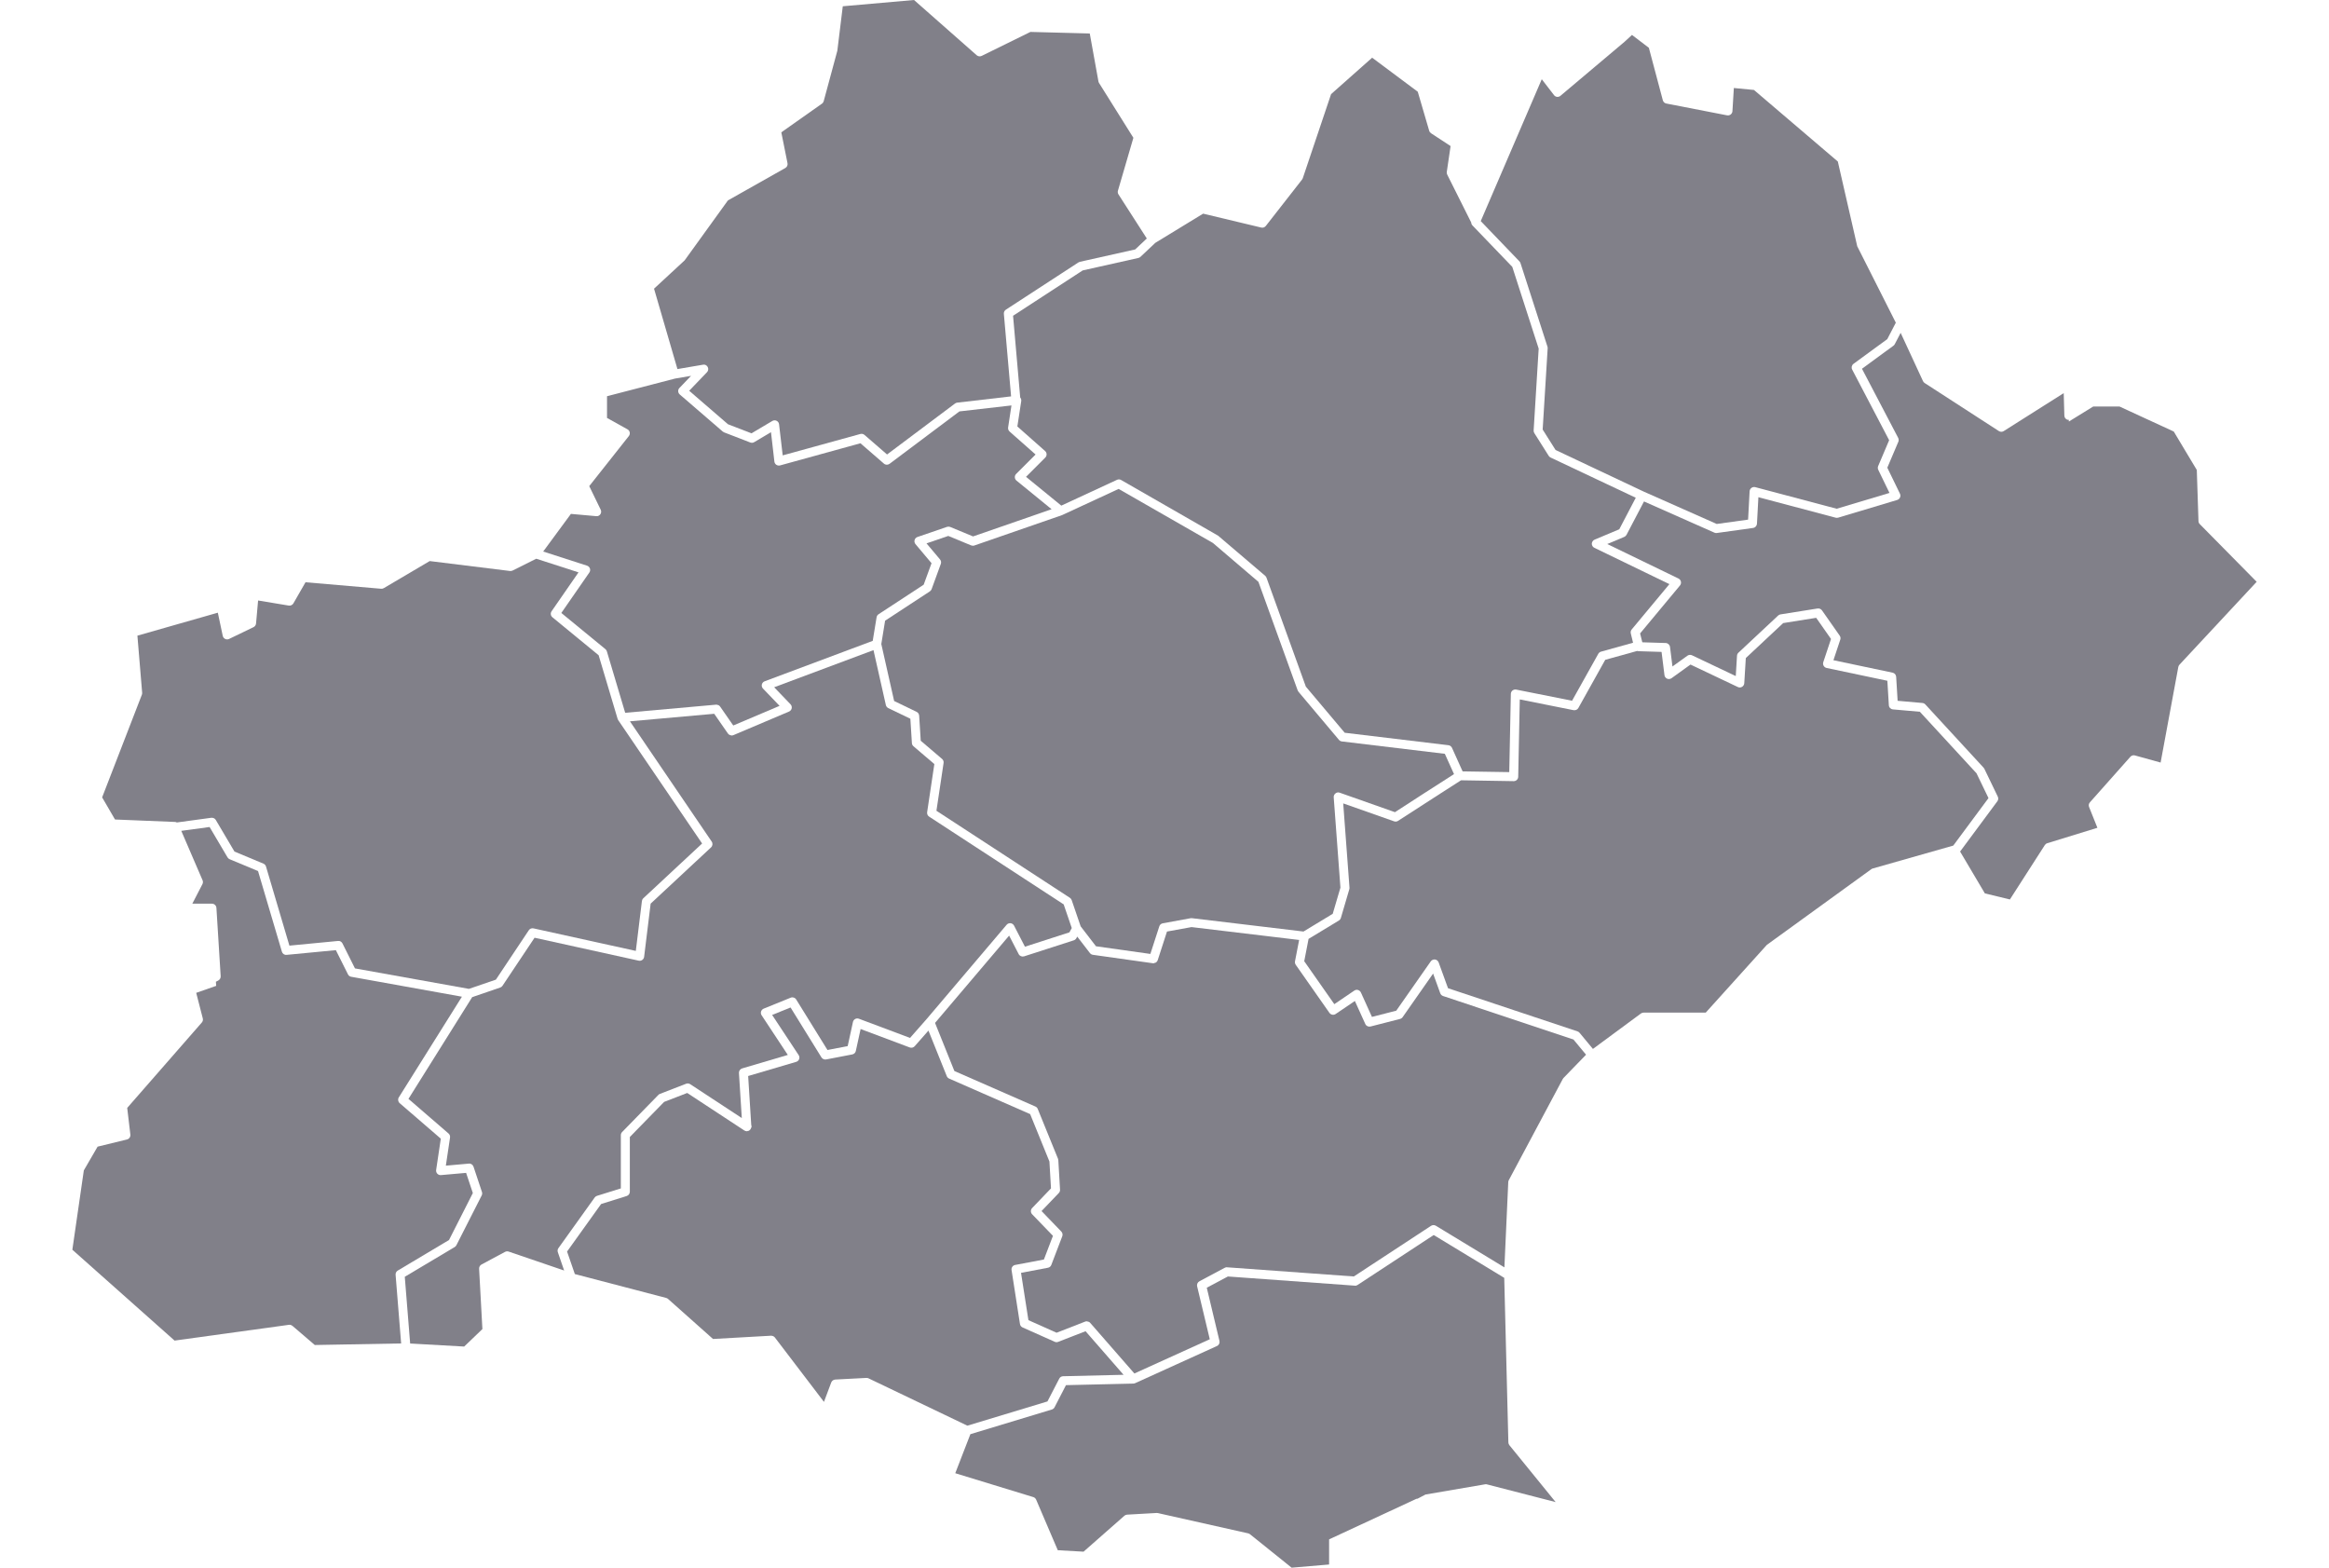 <?xml version="1.0" encoding="utf-8"?>
<!-- Generator: Adobe Illustrator 16.0.0, SVG Export Plug-In . SVG Version: 6.00 Build 0)  -->
<!DOCTYPE svg PUBLIC "-//W3C//DTD SVG 1.1//EN" "http://www.w3.org/Graphics/SVG/1.1/DTD/svg11.dtd">
<svg version="1.1" id="Layer_1" xmlns="http://www.w3.org/2000/svg" xmlns:xlink="http://www.w3.org/1999/xlink" x="0px" y="0px"
	 width="280px" height="188.457px" viewBox="0 0 280 188.457" enable-background="new 0 0 280 188.457" xml:space="preserve">
<path id="hauteGaronne" fill="#818089" d="M121.493,110.984c0.18,0.02,0.335,0.129,0.42,0.289l1.309,2.533l5.347-1.724l0.283-0.515
	l-0.974-2.848l-16.176-10.549c-0.174-0.111-0.27-0.32-0.238-0.531l0.866-5.788l-2.511-2.141c-0.111-0.095-0.18-0.232-0.188-0.377
	l-0.184-2.93l-2.656-1.281c-0.147-0.071-0.257-0.208-0.291-0.369l-1.486-6.598l-11.94,4.463l1.968,2.05
	c0.121,0.126,0.172,0.308,0.139,0.479c-0.035,0.176-0.156,0.32-0.318,0.391l-6.692,2.837c-0.067,0.026-0.139,0.042-0.211,0.042
	c-0.035,0-0.066-0.018-0.102-0.025c-0.029-0.004-0.053-0.008-0.079-0.019c-0.101-0.036-0.198-0.093-0.262-0.188l-1.651-2.379
	l-10.132,0.906l9.828,14.456c0.152,0.223,0.118,0.518-0.075,0.697l-7.264,6.764l-0.784,6.396c-0.016,0.147-0.098,0.285-0.223,0.373
	c-0.122,0.09-0.282,0.121-0.428,0.088l-12.521-2.758l-3.853,5.774c-0.065,0.103-0.162,0.175-0.273,0.211l-3.371,1.156L49.106,132.1
	l4.82,4.162c0.139,0.121,0.206,0.307,0.179,0.488l-0.503,3.379l2.764-0.246c0.257-0.027,0.48,0.131,0.561,0.367l1.015,3.043
	c0.047,0.137,0.034,0.285-0.029,0.414l-3.042,5.984c-0.046,0.09-0.117,0.166-0.204,0.221l-6.003,3.576l0.646,8.022l6.495,0.365
	l2.19-2.101L57.6,152.52c-0.01-0.209,0.102-0.405,0.285-0.508l2.838-1.521c0.131-0.068,0.287-0.082,0.43-0.033l6.67,2.276
	l-0.759-2.204c-0.057-0.162-0.03-0.349,0.071-0.486l4.358-6.084c0.07-0.096,0.166-0.168,0.275-0.201l2.872-0.895v-6.402
	c0-0.142,0.055-0.274,0.153-0.377l4.358-4.459c0.053-0.055,0.121-0.101,0.192-0.127l3.143-1.217
	c0.164-0.062,0.346-0.046,0.494,0.053l6.201,4.07l-0.342-5.416c-0.015-0.25,0.146-0.48,0.388-0.552l5.485-1.619l-3.147-4.766
	c-0.091-0.135-0.113-0.301-0.067-0.457c0.049-0.152,0.165-0.277,0.312-0.34l3.248-1.318c0.246-0.102,0.525-0.008,0.662,0.215
	l3.761,6.074l2.431-0.469l0.632-2.9c0.031-0.151,0.133-0.282,0.268-0.358c0.139-0.078,0.304-0.086,0.448-0.031l6.146,2.306
	l1.976-2.246c0.002,0,0.002-0.002,0.002-0.002l9.64-11.359C121.138,111.035,121.315,110.965,121.493,110.984z"/>
<path id="ariege" fill="#818089" d="M126.354,142.859l-0.188-3.229l-2.317-5.698l-9.741-4.271c-0.129-0.058-0.229-0.16-0.283-0.291
	l-2.204-5.479l-1.654,1.881c-0.148,0.166-0.383,0.226-0.593,0.148l-5.909-2.217l-0.575,2.641c-0.045,0.209-0.213,0.371-0.424,0.412
	l-3.146,0.605c-0.215,0.041-0.443-0.058-0.561-0.244l-3.716-6.004l-2.214,0.897l3.188,4.826c0.096,0.146,0.117,0.322,0.059,0.481
	c-0.058,0.16-0.189,0.283-0.354,0.332l-5.776,1.703l0.371,5.896c0.025,0.062,0.038,0.129,0.038,0.199
	c0,0.069-0.051,0.118-0.076,0.182c-0.012,0.035-0.021,0.068-0.042,0.103c-0.038,0.059-0.075,0.1-0.135,0.139
	c-0.017,0.014-0.025,0.035-0.042,0.047c-0.053,0.029-0.112,0.031-0.169,0.041c-0.029,0.006-0.046,0.031-0.076,0.031
	c-0.012,0-0.021,0-0.027,0c-0.002,0-0.006-0.002-0.01-0.002c-0.102-0.002-0.197-0.029-0.287-0.086l-6.871-4.512l-2.777,1.073
	l-4.122,4.22v6.577c0,0.234-0.153,0.443-0.377,0.517l-3.078,0.963l-4.091,5.711l0.935,2.709l10.979,2.869
	c0.082,0.021,0.158,0.062,0.224,0.119l5.409,4.815l6.978-0.393c0.181,0.012,0.352,0.069,0.459,0.213l5.9,7.741l0.874-2.332
	c0.076-0.198,0.264-0.336,0.477-0.352l3.753-0.197c0.01,0,0.018,0,0.027,0c0.08,0,0.16,0.019,0.234,0.054l11.877,5.688l9.627-2.913
	l1.416-2.738c0.088-0.178,0.269-0.289,0.466-0.293l7.269-0.172l-4.57-5.238l-3.299,1.281c-0.131,0.051-0.283,0.051-0.414-0.015
	l-3.858-1.721c-0.169-0.076-0.287-0.229-0.314-0.41l-1.011-6.492c-0.044-0.284,0.146-0.559,0.432-0.61l3.457-0.654l1.087-2.846
	l-2.501-2.592c-0.201-0.212-0.201-0.541,0-0.748L126.354,142.859z"/>
<path id="pyreneesOrientales" fill="#818089" d="M171.441,179.652l7.103-1.217c0.074-0.019,0.149-0.013,0.226,0.01l8.254,2.127
	l-5.563-6.842c-0.074-0.097-0.116-0.209-0.12-0.328l-0.497-19.787l-8.479-5.148l-9.149,6.002c-0.097,0.062-0.206,0.109-0.333,0.086
	l-15.263-1.104l-2.538,1.352l1.525,6.393c0.059,0.253-0.067,0.509-0.303,0.615l-9.839,4.467c-0.067,0.027-0.14,0.046-0.211,0.048
	l-8.1,0.188l-1.371,2.658c-0.067,0.131-0.186,0.229-0.325,0.271l-9.795,2.965l-1.818,4.693l9.385,2.871
	c0.152,0.047,0.273,0.157,0.338,0.305l2.603,6.082l3.098,0.174l4.906-4.316c0.09-0.08,0.203-0.125,0.326-0.135l3.552-0.201
	c0.008,0,0.019,0,0.029,0c0.04,0,0.08,0.004,0.118,0.012l10.852,2.435c0.079,0.021,0.155,0.055,0.221,0.104l5.01,4.025l4.506-0.383
	v-3.021l10.49-4.872l0.156-0.023l0.854-0.449C171.33,179.678,171.385,179.66,171.441,179.652z"/>
<path id="herault" fill="#818089" d="M234.824,101.658l4.238-5.715l-1.44-2.982l-6.812-7.396l-3.235-0.285
	c-0.269-0.022-0.476-0.237-0.492-0.504l-0.179-2.939l-7.305-1.538c-0.149-0.033-0.279-0.126-0.354-0.261
	c-0.076-0.133-0.095-0.293-0.045-0.438l0.929-2.786l-1.781-2.543l-3.968,0.633l-4.493,4.203l-0.185,3.03
	c-0.015,0.179-0.111,0.339-0.267,0.431c-0.153,0.093-0.346,0.104-0.506,0.022l-5.693-2.701l-2.279,1.642
	c-0.158,0.111-0.363,0.129-0.531,0.057c-0.174-0.078-0.297-0.24-0.318-0.428l-0.349-2.791l-2.784-0.086
	c-0.056-0.002-0.105-0.014-0.156-0.027l-3.832,1.064l-3.23,5.789c-0.109,0.203-0.354,0.305-0.572,0.265l-6.472-1.293l-0.188,9.296
	c-0.006,0.295-0.246,0.529-0.539,0.529c-0.002,0-0.006,0-0.008,0l-6.324-0.104l-0.502,0.32c-0.635,0.409-1.279,0.822-1.918,1.23
	c-1.695,1.088-3.4,2.184-5.152,3.325c-0.141,0.099-0.314,0.113-0.475,0.06l-6.121-2.156l0.754,10.129
	c0.007,0.064-0.002,0.129-0.021,0.191l-1.014,3.449c-0.038,0.131-0.124,0.237-0.238,0.311l-3.646,2.207l-0.521,2.684l3.617,5.162
	l2.402-1.629c0.131-0.09,0.293-0.123,0.451-0.072c0.149,0.045,0.275,0.152,0.344,0.297l1.328,2.937l2.922-0.748l4.146-5.926
	c0.115-0.166,0.308-0.246,0.513-0.228c0.199,0.027,0.367,0.162,0.438,0.354l1.125,3.098l15.572,5.193
	c0.097,0.03,0.183,0.09,0.244,0.168l1.605,1.938l5.773-4.26c0.093-0.066,0.205-0.104,0.32-0.104h7.469l7.348-8.144l12.561-9.1
	c0.051-0.039,0.106-0.066,0.168-0.082l9.635-2.74C234.793,101.666,234.811,101.662,234.824,101.658z"/>
<path id="lozere" fill="#818089" d="M226.896,40.767l1.026-1.976l-4.639-9.187l-2.335-10.189l-10.082-8.602l-2.417-0.233
	l-0.169,2.787c-0.012,0.156-0.088,0.299-0.211,0.394c-0.12,0.095-0.28,0.132-0.434,0.104l-7.307-1.42
	c-0.202-0.038-0.364-0.189-0.417-0.39l-1.679-6.309l-2.029-1.546l-0.883,0.813L187.6,11.52c-0.108,0.095-0.261,0.137-0.404,0.125
	c-0.146-0.018-0.277-0.091-0.367-0.209l-1.473-1.911L178.02,26.58l4.655,4.843c0.056,0.059,0.099,0.128,0.124,0.207l3.242,10.042
	c0.02,0.064,0.027,0.133,0.025,0.2l-0.601,9.766l1.552,2.457l10.604,5.005l8.771,3.889l3.771-0.523l0.181-3.411
	c0.012-0.162,0.094-0.312,0.225-0.405c0.134-0.097,0.298-0.127,0.455-0.086l9.789,2.596l6.347-1.903l-1.347-2.774
	c-0.069-0.142-0.074-0.304-0.016-0.447l1.323-3.115l-4.446-8.494c-0.125-0.236-0.055-0.529,0.16-0.688L226.896,40.767z"/>
<path id="tarn" fill="#818089" d="M161.059,95.291l6.648,2.344c2.339-1.527,4.6-2.974,6.854-4.417l0.246-0.157l-1.104-2.443
	l-12.378-1.486c-0.136-0.018-0.259-0.083-0.349-0.188l-4.867-5.782c-0.041-0.05-0.071-0.105-0.096-0.164l-4.721-13.052l-5.468-4.672
	l-11.338-6.498l-6.75,3.125l-0.037,0.014c-0.005,0.002-0.007,0.007-0.011,0.009l-10.547,3.653c-0.127,0.041-0.262,0.035-0.385-0.012
	l-2.75-1.139l-2.617,0.895l1.626,1.933c0.125,0.147,0.16,0.353,0.094,0.533L112,70.829c-0.043,0.108-0.114,0.202-0.214,0.266
	l-5.377,3.521l-0.456,2.808l1.543,6.847l2.704,1.305c0.177,0.087,0.291,0.26,0.304,0.453l0.189,3.018l2.563,2.186
	c0.142,0.119,0.213,0.305,0.184,0.49l-0.86,5.743l16.045,10.463c0.1,0.064,0.176,0.162,0.215,0.275l1.082,3.16l1.84,2.391
	l6.538,0.922l1.076-3.319c0.059-0.188,0.22-0.328,0.415-0.363l3.348-0.611c0.051-0.012,0.105-0.012,0.16-0.004l13.41,1.604
	l3.514-2.129l0.928-3.151l-0.808-10.854c-0.015-0.183,0.065-0.355,0.21-0.468C160.698,95.256,160.889,95.229,161.059,95.291z"/>
<path id="aveyron" fill="#818089" d="M191.71,64.871l2.963-1.243l1.984-3.792l-10.237-4.833c-0.093-0.044-0.171-0.113-0.227-0.2
	l-1.729-2.736c-0.062-0.097-0.09-0.207-0.084-0.322l0.604-9.838l-3.172-9.826l-4.789-4.98c-0.09-0.093-0.145-0.216-0.147-0.347
	l-2.888-5.768c-0.049-0.099-0.066-0.211-0.051-0.32l0.457-3.109l-2.345-1.536c-0.106-0.069-0.188-0.176-0.226-0.299l-1.375-4.695
	l-5.483-4.093l-4.938,4.381l-3.402,10.108c-0.021,0.057-0.049,0.111-0.086,0.16l-4.359,5.579c-0.132,0.166-0.348,0.246-0.553,0.191
	l-6.982-1.671l-5.752,3.512l-1.782,1.679c-0.071,0.067-0.158,0.114-0.252,0.135l-6.697,1.5l-8.369,5.45l0.859,9.824
	c0.101,0.121,0.147,0.276,0.124,0.431l-0.466,3.054l3.333,2.949c0.113,0.1,0.179,0.24,0.183,0.389
	c0.005,0.148-0.053,0.291-0.157,0.397l-2.317,2.317l4.242,3.463l6.694-3.102c0.158-0.076,0.346-0.068,0.498,0.021l11.658,6.693
	l5.66,4.822c0.07,0.062,0.127,0.139,0.158,0.229l4.731,13.094l4.671,5.546l12.469,1.498c0.188,0.022,0.35,0.142,0.428,0.312
	l1.278,2.834l5.609,0.088l0.19-9.404c0.004-0.16,0.076-0.309,0.201-0.411c0.126-0.097,0.297-0.136,0.442-0.106l6.718,1.34
	l3.154-5.643c0.07-0.124,0.188-0.217,0.324-0.257l3.854-1.072l-0.271-1.118c-0.041-0.168-0.002-0.345,0.107-0.478l4.532-5.449
	l-9.021-4.369c-0.189-0.09-0.312-0.286-0.307-0.499C191.387,65.142,191.514,64.954,191.71,64.871z"/>
<path id="tarnEtGaronne" fill="#818089" d="M75.708,51.978c0.029,0.156-0.009,0.316-0.105,0.441l-4.762,6.02l1.379,2.838
	c0.084,0.174,0.068,0.381-0.043,0.541c-0.109,0.16-0.286,0.258-0.491,0.232l-3.05-0.273l-3.331,4.524l5.271,1.7
	c0.16,0.053,0.291,0.179,0.346,0.341c0.056,0.162,0.03,0.339-0.066,0.479l-3.371,4.865l5.301,4.35
	c0.081,0.068,0.143,0.16,0.173,0.263l2.203,7.388l10.922-0.975c0.018-0.002,0.031-0.002,0.049-0.002
	c0.047,0,0.088,0.021,0.133,0.033c0.037,0.009,0.08,0.009,0.113,0.027c0.078,0.039,0.146,0.096,0.196,0.17l1.58,2.275l5.568-2.361
	l-1.992-2.076c-0.126-0.131-0.177-0.315-0.139-0.492c0.042-0.178,0.169-0.323,0.338-0.385l12.992-4.86l0.464-2.835
	c0.023-0.149,0.109-0.282,0.236-0.364l5.426-3.554l0.944-2.583l-1.93-2.294c-0.113-0.137-0.156-0.321-0.105-0.491
	c0.047-0.173,0.175-0.31,0.344-0.366l3.554-1.218c0.125-0.04,0.259-0.036,0.381,0.01l2.749,1.14l9.441-3.27l-4.222-3.443
	c-0.117-0.096-0.189-0.238-0.197-0.391c-0.009-0.15,0.051-0.301,0.158-0.409l2.335-2.334l-3.125-2.764
	c-0.137-0.122-0.203-0.306-0.176-0.486l0.402-2.649l-6.254,0.716l-8.403,6.303c-0.202,0.149-0.484,0.144-0.674-0.024l-2.827-2.448
	l-9.662,2.663c-0.049,0.013-0.096,0.019-0.145,0.019c-0.107,0-0.213-0.032-0.301-0.093c-0.131-0.086-0.215-0.229-0.235-0.383
	l-0.408-3.537l-2.022,1.199c-0.14,0.086-0.312,0.099-0.469,0.039l-3.15-1.218c-0.055-0.021-0.109-0.055-0.156-0.095l-5.172-4.461
	c-0.111-0.098-0.179-0.236-0.188-0.385c-0.007-0.146,0.046-0.293,0.151-0.397l1.398-1.456l-1.932,0.329l-8.173,2.12v2.611
	l2.463,1.369C75.579,51.691,75.679,51.822,75.708,51.978z"/>
<path id="gers" fill="#818089" d="M25.941,98.566l2.247,3.803l3.484,1.453c0.146,0.062,0.261,0.188,0.307,0.344l2.814,9.512
	l5.848-0.562c0.224-0.031,0.434,0.098,0.533,0.297l1.502,3.002l13.695,2.461l3.246-1.108l3.956-5.937
	c0.121-0.187,0.343-0.274,0.563-0.228l12.304,2.709l0.734-6c0.015-0.127,0.073-0.241,0.167-0.328l7.069-6.584L74.323,86.57
	c-0.033-0.047-0.057-0.098-0.071-0.149l-2.283-7.653l-5.553-4.561c-0.22-0.18-0.262-0.493-0.102-0.725l3.236-4.675l-5.079-1.64
	l-2.847,1.422c-0.097,0.048-0.202,0.062-0.308,0.053l-9.656-1.193l-5.523,3.257c-0.097,0.057-0.211,0.082-0.32,0.071l-9.088-0.781
	l-1.455,2.537c-0.111,0.197-0.337,0.3-0.557,0.267l-3.688-0.612l-0.246,2.766c-0.018,0.187-0.133,0.354-0.301,0.438l-2.941,1.42
	c-0.152,0.073-0.324,0.071-0.472-0.002c-0.151-0.074-0.257-0.211-0.291-0.373l-0.59-2.781l-9.669,2.761l0.571,6.862
	c0.006,0.08-0.007,0.162-0.035,0.238l-4.776,12.34l1.548,2.66l7.21,0.293c0.079,0.006,0.159,0.024,0.227,0.062l4.142-0.563
	C25.622,98.291,25.832,98.379,25.941,98.566z"/>
<path id="gard" fill="#818089" d="M241.637,108.127l4.197-6.535c0.066-0.105,0.172-0.188,0.295-0.225l6.028-1.855l-1.001-2.502
	c-0.076-0.188-0.037-0.406,0.1-0.559l4.865-5.476c0.136-0.155,0.354-0.217,0.546-0.161l3.089,0.856l2.128-11.493
	c0.019-0.102,0.066-0.193,0.138-0.27l9.283-9.967l-6.841-6.935c-0.095-0.097-0.151-0.226-0.155-0.362l-0.203-6.148l-2.771-4.62
	l-6.528-3.009h-3.146l-2.938,1.812l-0.006-0.207c-0.07,0-0.145,0.002-0.211-0.029c-0.191-0.084-0.316-0.27-0.322-0.478l-0.076-2.705
	l-7.213,4.565c-0.177,0.113-0.401,0.111-0.582-0.002l-8.929-5.78c-0.086-0.056-0.153-0.136-0.196-0.228l-2.685-5.8l-0.707,1.358
	c-0.038,0.074-0.093,0.138-0.16,0.188l-3.782,2.77l4.352,8.31c0.072,0.146,0.082,0.312,0.021,0.462l-1.328,3.123l1.519,3.124
	c0.069,0.146,0.073,0.308,0.008,0.453c-0.062,0.146-0.188,0.255-0.336,0.3l-7.101,2.129c-0.096,0.024-0.195,0.031-0.295,0.004
	L211.4,59.77l-0.172,3.191c-0.017,0.257-0.207,0.47-0.468,0.506l-4.358,0.607c-0.021,0.003-0.047,0.005-0.072,0.005
	c-0.076,0-0.15-0.015-0.219-0.046l-8.463-3.752l-2.104,4.016c-0.06,0.111-0.153,0.198-0.271,0.247L193.23,65.4l8.565,4.148
	c0.146,0.072,0.257,0.208,0.29,0.371c0.037,0.163-0.006,0.331-0.109,0.459l-4.799,5.771l0.266,1.064l2.812,0.086
	c0.268,0.01,0.482,0.209,0.52,0.473l0.293,2.347l1.801-1.296c0.16-0.113,0.369-0.133,0.548-0.049l5.262,2.498l0.149-2.451
	c0.011-0.137,0.068-0.266,0.171-0.359L213.77,74c0.078-0.074,0.178-0.123,0.283-0.14l4.465-0.711
	c0.205-0.027,0.407,0.057,0.525,0.223l2.132,3.042c0.099,0.141,0.124,0.317,0.069,0.479l-0.823,2.473l7.114,1.498
	c0.236,0.05,0.41,0.252,0.427,0.494l0.176,2.887l2.98,0.263c0.135,0.013,0.258,0.074,0.35,0.173l7.007,7.607
	c0.035,0.037,0.066,0.082,0.09,0.13l1.615,3.348c0.09,0.182,0.068,0.396-0.05,0.557l-4.481,6.045l2.979,5.031L241.637,108.127z"/>
<path id="lot" fill="#818089" d="M129.652,31.547c0.055-0.034,0.114-0.059,0.177-0.074l6.648-1.487l1.395-1.317l-3.408-5.304
	c-0.084-0.13-0.105-0.292-0.062-0.442l1.857-6.358l-4.13-6.591c-0.035-0.06-0.061-0.122-0.072-0.19l-1.042-5.759l-7.134-0.188
	l-5.864,2.884c-0.194,0.093-0.431,0.063-0.595-0.08L109.886,0l-8.564,0.754L100.667,6.1l-1.639,6.063
	c-0.033,0.122-0.105,0.227-0.211,0.299l-4.885,3.446l0.745,3.714c0.047,0.228-0.061,0.459-0.263,0.575l-6.901,3.896l-5.203,7.207
	l-3.68,3.404l2.815,9.663l3.074-0.524c0.238-0.051,0.457,0.072,0.566,0.278s0.074,0.459-0.088,0.625l-2.141,2.229l4.668,4.028
	l2.819,1.089l2.511-1.486c0.08-0.052,0.172-0.072,0.265-0.074c0.005,0,0.005-0.002,0.009-0.002c0.082,0,0.164,0.02,0.239,0.057
	c0.165,0.08,0.275,0.238,0.295,0.419l0.437,3.737l9.335-2.572c0.177-0.048,0.362-0.004,0.497,0.113l2.713,2.352l8.173-6.128
	c0.076-0.058,0.165-0.093,0.262-0.104l6.478-0.752l-0.869-9.926c-0.018-0.197,0.075-0.39,0.244-0.5L129.652,31.547z"/>
<path id="hautesPyrenees" fill="#818089" d="M20.986,161.158l13.749-1.896c0.025-0.002,0.051-0.004,0.074-0.004
	c0.127,0,0.252,0.047,0.352,0.131l2.684,2.301l10.381-0.188l-0.666-8.254c-0.017-0.207,0.084-0.402,0.262-0.508l6.159-3.672
	l2.865-5.646l-0.81-2.426l-3.021,0.267c-0.16,0.021-0.329-0.048-0.442-0.168c-0.111-0.121-0.164-0.283-0.139-0.447l0.561-3.763
	l-4.947-4.271c-0.199-0.176-0.244-0.471-0.103-0.693l7.588-12.104l-13.316-2.396c-0.166-0.026-0.309-0.137-0.385-0.291l-1.455-2.909
	l-5.92,0.567c-0.277,0.028-0.498-0.14-0.568-0.385l-2.869-9.691l-3.414-1.422c-0.105-0.045-0.197-0.123-0.256-0.226l-2.153-3.646
	l-3.404,0.463l2.56,5.941c0.065,0.146,0.057,0.315-0.015,0.459l-1.218,2.356h2.359c0.285,0,0.521,0.221,0.539,0.504l0.511,8.217
	c0.012,0.212-0.1,0.41-0.287,0.513l-0.288,0.151l0.035,0.492l-2.401,0.84l0.792,3.076c0.045,0.174,0,0.355-0.115,0.488
	l-8.972,10.268l0.379,3.209c0.029,0.271-0.144,0.521-0.408,0.588l-3.531,0.861l-1.656,2.854l-1.379,9.539L20.986,161.158z"/>
<path id="aude" fill="#818089" d="M189.166,124.963l-15.674-5.227c-0.156-0.055-0.28-0.172-0.338-0.328l-0.86-2.371l-3.666,5.24
	c-0.073,0.104-0.185,0.182-0.308,0.213l-3.551,0.91c-0.265,0.061-0.521-0.062-0.627-0.301l-1.254-2.767l-2.312,1.565
	c-0.242,0.166-0.573,0.105-0.747-0.137l-4.052-5.781c-0.082-0.121-0.115-0.271-0.088-0.414l0.498-2.569l-12.938-1.547l-2.949,0.536
	l-1.116,3.445c-0.037,0.115-0.113,0.209-0.206,0.273c-0.047,0.031-0.1,0.031-0.152,0.049c-0.053,0.018-0.099,0.051-0.156,0.051
	c-0.024,0-0.05-0.002-0.074-0.008l-7.205-1.014c-0.14-0.021-0.266-0.094-0.353-0.205l-1.527-1.982l-0.105,0.191
	c-0.066,0.121-0.176,0.211-0.307,0.254l-5.982,1.928c-0.256,0.074-0.525-0.035-0.646-0.27l-1.149-2.223l-8.907,10.494l2.325,5.782
	l9.742,4.271c0.128,0.056,0.229,0.16,0.281,0.291l2.434,5.982c0.022,0.057,0.036,0.111,0.04,0.172l0.206,3.553
	c0.009,0.148-0.046,0.297-0.151,0.402l-2.072,2.164l2.376,2.465c0.145,0.15,0.189,0.373,0.115,0.566l-1.316,3.445
	c-0.066,0.176-0.219,0.305-0.404,0.34l-3.238,0.613l0.888,5.688l3.385,1.512l3.439-1.34c0.064-0.02,0.129-0.035,0.194-0.035
	c0.017,0,0.029,0.021,0.049,0.021c0.135,0.012,0.266,0.057,0.357,0.164l5.315,6.088l9.065-4.115l-1.521-6.365
	c-0.057-0.236,0.056-0.482,0.271-0.6l3.045-1.623c0.089-0.047,0.191-0.08,0.289-0.061l15.234,1.102l9.283-6.088
	c0.174-0.111,0.396-0.117,0.575-0.012l8.244,5.006l0.464-10.248c0.004-0.08,0.023-0.158,0.062-0.229l6.494-12.172
	c0.021-0.045,0.053-0.084,0.088-0.121l2.709-2.795L189.166,124.963z"/>
</svg>

